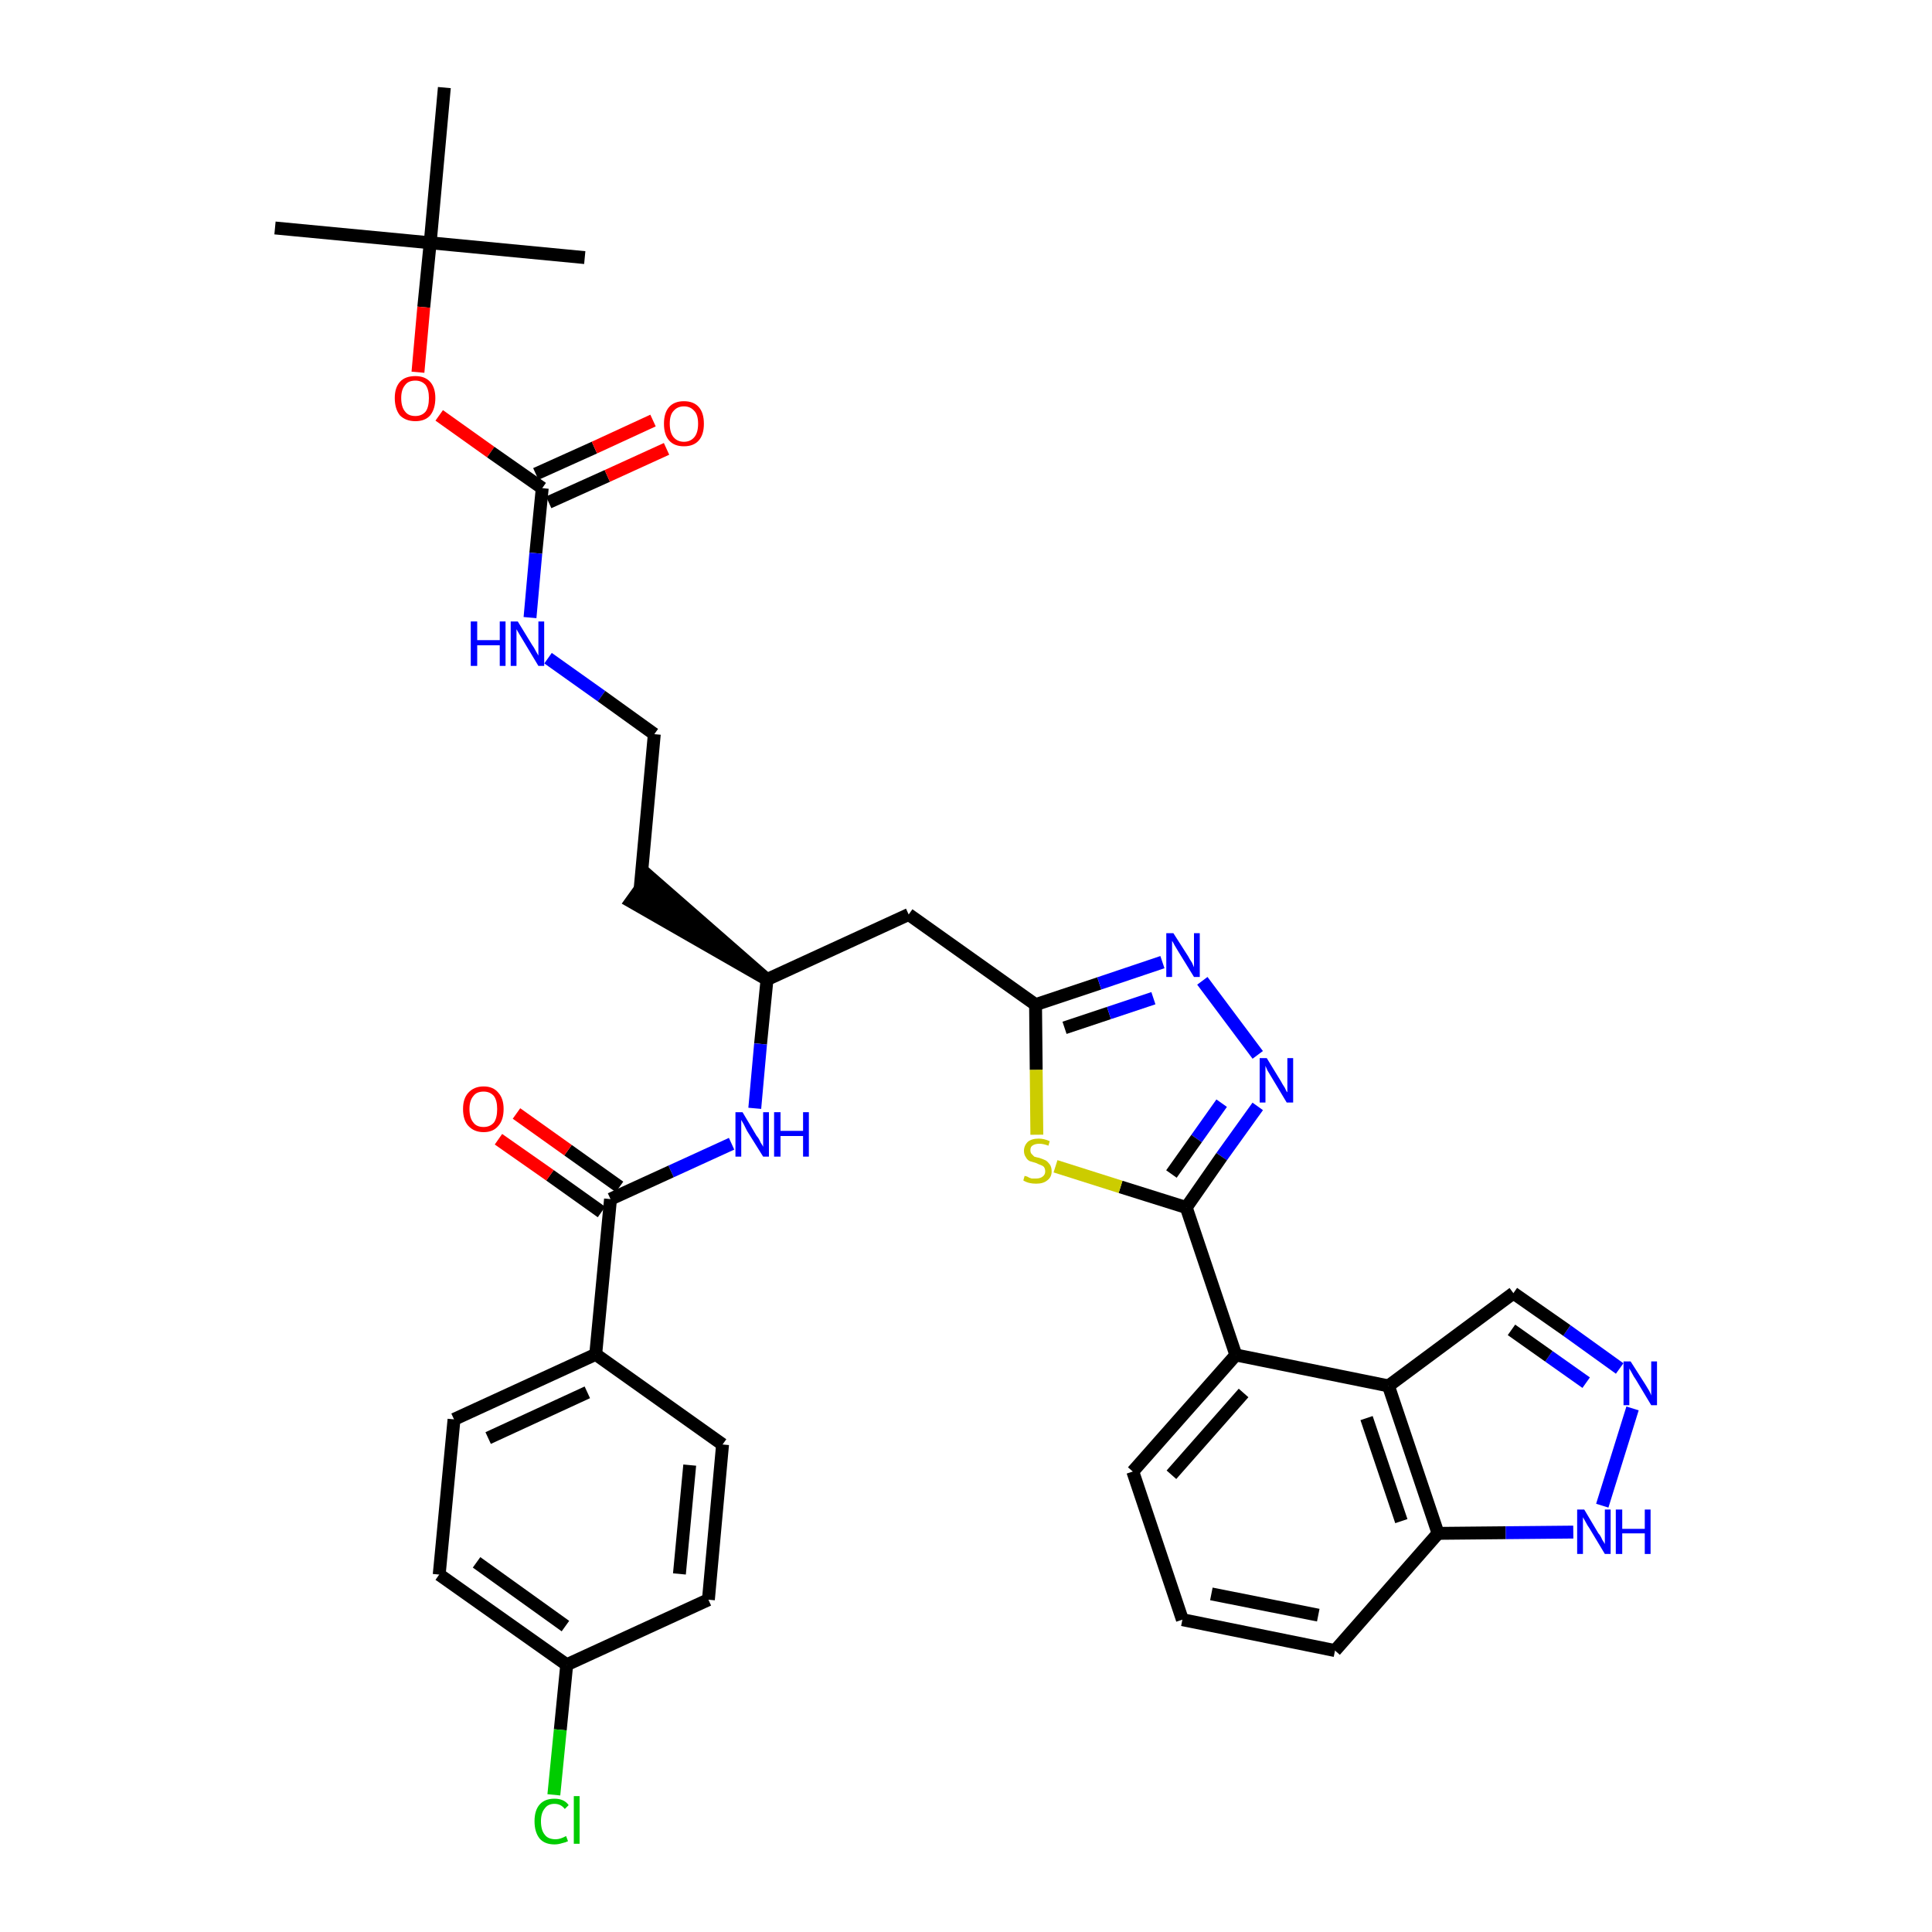 <?xml version='1.0' encoding='iso-8859-1'?>
<svg version='1.1' baseProfile='full'
              xmlns='http://www.w3.org/2000/svg'
                      xmlns:rdkit='http://www.rdkit.org/xml'
                      xmlns:xlink='http://www.w3.org/1999/xlink'
                  xml:space='preserve'
width='300px' height='300px' viewBox='0 0 300 300'>
<!-- END OF HEADER -->
<path class='bond-0 atom-0 atom-1' d='M 42.7,35.4 L 66.8,37.7' style='fill:none;fill-rule:evenodd;stroke:#000000;stroke-width:2.0px;stroke-linecap:butt;stroke-linejoin:miter;stroke-opacity:1' />
<path class='bond-1 atom-1 atom-2' d='M 66.8,37.7 L 90.8,40.0' style='fill:none;fill-rule:evenodd;stroke:#000000;stroke-width:2.0px;stroke-linecap:butt;stroke-linejoin:miter;stroke-opacity:1' />
<path class='bond-2 atom-1 atom-3' d='M 66.8,37.7 L 69.0,13.6' style='fill:none;fill-rule:evenodd;stroke:#000000;stroke-width:2.0px;stroke-linecap:butt;stroke-linejoin:miter;stroke-opacity:1' />
<path class='bond-3 atom-1 atom-4' d='M 66.8,37.7 L 65.8,47.7' style='fill:none;fill-rule:evenodd;stroke:#000000;stroke-width:2.0px;stroke-linecap:butt;stroke-linejoin:miter;stroke-opacity:1' />
<path class='bond-3 atom-1 atom-4' d='M 65.8,47.7 L 64.9,57.8' style='fill:none;fill-rule:evenodd;stroke:#FF0000;stroke-width:2.0px;stroke-linecap:butt;stroke-linejoin:miter;stroke-opacity:1' />
<path class='bond-4 atom-4 atom-5' d='M 68.2,64.5 L 76.2,70.2' style='fill:none;fill-rule:evenodd;stroke:#FF0000;stroke-width:2.0px;stroke-linecap:butt;stroke-linejoin:miter;stroke-opacity:1' />
<path class='bond-4 atom-4 atom-5' d='M 76.2,70.2 L 84.2,75.8' style='fill:none;fill-rule:evenodd;stroke:#000000;stroke-width:2.0px;stroke-linecap:butt;stroke-linejoin:miter;stroke-opacity:1' />
<path class='bond-5 atom-5 atom-6' d='M 85.2,78.0 L 94.3,73.9' style='fill:none;fill-rule:evenodd;stroke:#000000;stroke-width:2.0px;stroke-linecap:butt;stroke-linejoin:miter;stroke-opacity:1' />
<path class='bond-5 atom-5 atom-6' d='M 94.3,73.9 L 103.5,69.7' style='fill:none;fill-rule:evenodd;stroke:#FF0000;stroke-width:2.0px;stroke-linecap:butt;stroke-linejoin:miter;stroke-opacity:1' />
<path class='bond-5 atom-5 atom-6' d='M 83.2,73.6 L 92.3,69.5' style='fill:none;fill-rule:evenodd;stroke:#000000;stroke-width:2.0px;stroke-linecap:butt;stroke-linejoin:miter;stroke-opacity:1' />
<path class='bond-5 atom-5 atom-6' d='M 92.3,69.5 L 101.4,65.3' style='fill:none;fill-rule:evenodd;stroke:#FF0000;stroke-width:2.0px;stroke-linecap:butt;stroke-linejoin:miter;stroke-opacity:1' />
<path class='bond-6 atom-5 atom-7' d='M 84.2,75.8 L 83.2,85.9' style='fill:none;fill-rule:evenodd;stroke:#000000;stroke-width:2.0px;stroke-linecap:butt;stroke-linejoin:miter;stroke-opacity:1' />
<path class='bond-6 atom-5 atom-7' d='M 83.2,85.9 L 82.3,95.9' style='fill:none;fill-rule:evenodd;stroke:#0000FF;stroke-width:2.0px;stroke-linecap:butt;stroke-linejoin:miter;stroke-opacity:1' />
<path class='bond-7 atom-7 atom-8' d='M 85.1,102.2 L 93.4,108.1' style='fill:none;fill-rule:evenodd;stroke:#0000FF;stroke-width:2.0px;stroke-linecap:butt;stroke-linejoin:miter;stroke-opacity:1' />
<path class='bond-7 atom-7 atom-8' d='M 93.4,108.1 L 101.6,114.0' style='fill:none;fill-rule:evenodd;stroke:#000000;stroke-width:2.0px;stroke-linecap:butt;stroke-linejoin:miter;stroke-opacity:1' />
<path class='bond-8 atom-8 atom-9' d='M 101.6,114.0 L 99.4,138.0' style='fill:none;fill-rule:evenodd;stroke:#000000;stroke-width:2.0px;stroke-linecap:butt;stroke-linejoin:miter;stroke-opacity:1' />
<path class='bond-9 atom-10 atom-9' d='M 119.1,152.1 L 100.8,136.1 L 98.0,140.0 Z' style='fill:#000000;fill-rule:evenodd;fill-opacity:1;stroke:#000000;stroke-width:2.0px;stroke-linecap:butt;stroke-linejoin:miter;stroke-opacity:1;' />
<path class='bond-10 atom-10 atom-11' d='M 119.1,152.1 L 141.1,142.0' style='fill:none;fill-rule:evenodd;stroke:#000000;stroke-width:2.0px;stroke-linecap:butt;stroke-linejoin:miter;stroke-opacity:1' />
<path class='bond-25 atom-10 atom-26' d='M 119.1,152.1 L 118.1,162.1' style='fill:none;fill-rule:evenodd;stroke:#000000;stroke-width:2.0px;stroke-linecap:butt;stroke-linejoin:miter;stroke-opacity:1' />
<path class='bond-25 atom-10 atom-26' d='M 118.1,162.1 L 117.2,172.1' style='fill:none;fill-rule:evenodd;stroke:#0000FF;stroke-width:2.0px;stroke-linecap:butt;stroke-linejoin:miter;stroke-opacity:1' />
<path class='bond-11 atom-11 atom-12' d='M 141.1,142.0 L 160.8,156.0' style='fill:none;fill-rule:evenodd;stroke:#000000;stroke-width:2.0px;stroke-linecap:butt;stroke-linejoin:miter;stroke-opacity:1' />
<path class='bond-12 atom-12 atom-13' d='M 160.8,156.0 L 170.7,152.7' style='fill:none;fill-rule:evenodd;stroke:#000000;stroke-width:2.0px;stroke-linecap:butt;stroke-linejoin:miter;stroke-opacity:1' />
<path class='bond-12 atom-12 atom-13' d='M 170.7,152.7 L 180.5,149.4' style='fill:none;fill-rule:evenodd;stroke:#0000FF;stroke-width:2.0px;stroke-linecap:butt;stroke-linejoin:miter;stroke-opacity:1' />
<path class='bond-12 atom-12 atom-13' d='M 165.3,159.6 L 172.2,157.3' style='fill:none;fill-rule:evenodd;stroke:#000000;stroke-width:2.0px;stroke-linecap:butt;stroke-linejoin:miter;stroke-opacity:1' />
<path class='bond-12 atom-12 atom-13' d='M 172.2,157.3 L 179.1,155.0' style='fill:none;fill-rule:evenodd;stroke:#0000FF;stroke-width:2.0px;stroke-linecap:butt;stroke-linejoin:miter;stroke-opacity:1' />
<path class='bond-35 atom-25 atom-12' d='M 161.0,176.2 L 160.9,166.1' style='fill:none;fill-rule:evenodd;stroke:#CCCC00;stroke-width:2.0px;stroke-linecap:butt;stroke-linejoin:miter;stroke-opacity:1' />
<path class='bond-35 atom-25 atom-12' d='M 160.9,166.1 L 160.8,156.0' style='fill:none;fill-rule:evenodd;stroke:#000000;stroke-width:2.0px;stroke-linecap:butt;stroke-linejoin:miter;stroke-opacity:1' />
<path class='bond-13 atom-13 atom-14' d='M 186.7,152.3 L 195.3,163.8' style='fill:none;fill-rule:evenodd;stroke:#0000FF;stroke-width:2.0px;stroke-linecap:butt;stroke-linejoin:miter;stroke-opacity:1' />
<path class='bond-14 atom-14 atom-15' d='M 195.3,171.8 L 189.7,179.6' style='fill:none;fill-rule:evenodd;stroke:#0000FF;stroke-width:2.0px;stroke-linecap:butt;stroke-linejoin:miter;stroke-opacity:1' />
<path class='bond-14 atom-14 atom-15' d='M 189.7,179.6 L 184.2,187.5' style='fill:none;fill-rule:evenodd;stroke:#000000;stroke-width:2.0px;stroke-linecap:butt;stroke-linejoin:miter;stroke-opacity:1' />
<path class='bond-14 atom-14 atom-15' d='M 189.7,171.3 L 185.8,176.8' style='fill:none;fill-rule:evenodd;stroke:#0000FF;stroke-width:2.0px;stroke-linecap:butt;stroke-linejoin:miter;stroke-opacity:1' />
<path class='bond-14 atom-14 atom-15' d='M 185.8,176.8 L 181.9,182.3' style='fill:none;fill-rule:evenodd;stroke:#000000;stroke-width:2.0px;stroke-linecap:butt;stroke-linejoin:miter;stroke-opacity:1' />
<path class='bond-15 atom-15 atom-16' d='M 184.2,187.5 L 191.9,210.4' style='fill:none;fill-rule:evenodd;stroke:#000000;stroke-width:2.0px;stroke-linecap:butt;stroke-linejoin:miter;stroke-opacity:1' />
<path class='bond-24 atom-15 atom-25' d='M 184.2,187.5 L 174.0,184.3' style='fill:none;fill-rule:evenodd;stroke:#000000;stroke-width:2.0px;stroke-linecap:butt;stroke-linejoin:miter;stroke-opacity:1' />
<path class='bond-24 atom-15 atom-25' d='M 174.0,184.3 L 163.9,181.1' style='fill:none;fill-rule:evenodd;stroke:#CCCC00;stroke-width:2.0px;stroke-linecap:butt;stroke-linejoin:miter;stroke-opacity:1' />
<path class='bond-16 atom-16 atom-17' d='M 191.9,210.4 L 175.9,228.5' style='fill:none;fill-rule:evenodd;stroke:#000000;stroke-width:2.0px;stroke-linecap:butt;stroke-linejoin:miter;stroke-opacity:1' />
<path class='bond-16 atom-16 atom-17' d='M 193.1,216.3 L 181.9,229.0' style='fill:none;fill-rule:evenodd;stroke:#000000;stroke-width:2.0px;stroke-linecap:butt;stroke-linejoin:miter;stroke-opacity:1' />
<path class='bond-37 atom-24 atom-16' d='M 215.6,215.2 L 191.9,210.4' style='fill:none;fill-rule:evenodd;stroke:#000000;stroke-width:2.0px;stroke-linecap:butt;stroke-linejoin:miter;stroke-opacity:1' />
<path class='bond-17 atom-17 atom-18' d='M 175.9,228.5 L 183.6,251.5' style='fill:none;fill-rule:evenodd;stroke:#000000;stroke-width:2.0px;stroke-linecap:butt;stroke-linejoin:miter;stroke-opacity:1' />
<path class='bond-18 atom-18 atom-19' d='M 183.6,251.5 L 207.3,256.3' style='fill:none;fill-rule:evenodd;stroke:#000000;stroke-width:2.0px;stroke-linecap:butt;stroke-linejoin:miter;stroke-opacity:1' />
<path class='bond-18 atom-18 atom-19' d='M 188.1,247.5 L 204.7,250.8' style='fill:none;fill-rule:evenodd;stroke:#000000;stroke-width:2.0px;stroke-linecap:butt;stroke-linejoin:miter;stroke-opacity:1' />
<path class='bond-19 atom-19 atom-20' d='M 207.3,256.3 L 223.3,238.1' style='fill:none;fill-rule:evenodd;stroke:#000000;stroke-width:2.0px;stroke-linecap:butt;stroke-linejoin:miter;stroke-opacity:1' />
<path class='bond-20 atom-20 atom-21' d='M 223.3,238.1 L 233.8,238.0' style='fill:none;fill-rule:evenodd;stroke:#000000;stroke-width:2.0px;stroke-linecap:butt;stroke-linejoin:miter;stroke-opacity:1' />
<path class='bond-20 atom-20 atom-21' d='M 233.8,238.0 L 244.3,237.9' style='fill:none;fill-rule:evenodd;stroke:#0000FF;stroke-width:2.0px;stroke-linecap:butt;stroke-linejoin:miter;stroke-opacity:1' />
<path class='bond-38 atom-24 atom-20' d='M 215.6,215.2 L 223.3,238.1' style='fill:none;fill-rule:evenodd;stroke:#000000;stroke-width:2.0px;stroke-linecap:butt;stroke-linejoin:miter;stroke-opacity:1' />
<path class='bond-38 atom-24 atom-20' d='M 212.2,220.2 L 217.6,236.2' style='fill:none;fill-rule:evenodd;stroke:#000000;stroke-width:2.0px;stroke-linecap:butt;stroke-linejoin:miter;stroke-opacity:1' />
<path class='bond-21 atom-21 atom-22' d='M 248.8,233.8 L 253.5,218.7' style='fill:none;fill-rule:evenodd;stroke:#0000FF;stroke-width:2.0px;stroke-linecap:butt;stroke-linejoin:miter;stroke-opacity:1' />
<path class='bond-22 atom-22 atom-23' d='M 251.5,212.5 L 243.3,206.6' style='fill:none;fill-rule:evenodd;stroke:#0000FF;stroke-width:2.0px;stroke-linecap:butt;stroke-linejoin:miter;stroke-opacity:1' />
<path class='bond-22 atom-22 atom-23' d='M 243.3,206.6 L 235.0,200.8' style='fill:none;fill-rule:evenodd;stroke:#000000;stroke-width:2.0px;stroke-linecap:butt;stroke-linejoin:miter;stroke-opacity:1' />
<path class='bond-22 atom-22 atom-23' d='M 246.3,214.7 L 240.5,210.6' style='fill:none;fill-rule:evenodd;stroke:#0000FF;stroke-width:2.0px;stroke-linecap:butt;stroke-linejoin:miter;stroke-opacity:1' />
<path class='bond-22 atom-22 atom-23' d='M 240.5,210.6 L 234.7,206.5' style='fill:none;fill-rule:evenodd;stroke:#000000;stroke-width:2.0px;stroke-linecap:butt;stroke-linejoin:miter;stroke-opacity:1' />
<path class='bond-23 atom-23 atom-24' d='M 235.0,200.8 L 215.6,215.2' style='fill:none;fill-rule:evenodd;stroke:#000000;stroke-width:2.0px;stroke-linecap:butt;stroke-linejoin:miter;stroke-opacity:1' />
<path class='bond-26 atom-26 atom-27' d='M 113.6,177.6 L 104.2,181.9' style='fill:none;fill-rule:evenodd;stroke:#0000FF;stroke-width:2.0px;stroke-linecap:butt;stroke-linejoin:miter;stroke-opacity:1' />
<path class='bond-26 atom-26 atom-27' d='M 104.2,181.9 L 94.8,186.2' style='fill:none;fill-rule:evenodd;stroke:#000000;stroke-width:2.0px;stroke-linecap:butt;stroke-linejoin:miter;stroke-opacity:1' />
<path class='bond-27 atom-27 atom-28' d='M 96.2,184.3 L 88.2,178.6' style='fill:none;fill-rule:evenodd;stroke:#000000;stroke-width:2.0px;stroke-linecap:butt;stroke-linejoin:miter;stroke-opacity:1' />
<path class='bond-27 atom-27 atom-28' d='M 88.2,178.6 L 80.2,172.9' style='fill:none;fill-rule:evenodd;stroke:#FF0000;stroke-width:2.0px;stroke-linecap:butt;stroke-linejoin:miter;stroke-opacity:1' />
<path class='bond-27 atom-27 atom-28' d='M 93.4,188.2 L 85.4,182.5' style='fill:none;fill-rule:evenodd;stroke:#000000;stroke-width:2.0px;stroke-linecap:butt;stroke-linejoin:miter;stroke-opacity:1' />
<path class='bond-27 atom-27 atom-28' d='M 85.4,182.5 L 77.4,176.9' style='fill:none;fill-rule:evenodd;stroke:#FF0000;stroke-width:2.0px;stroke-linecap:butt;stroke-linejoin:miter;stroke-opacity:1' />
<path class='bond-28 atom-27 atom-29' d='M 94.8,186.2 L 92.5,210.3' style='fill:none;fill-rule:evenodd;stroke:#000000;stroke-width:2.0px;stroke-linecap:butt;stroke-linejoin:miter;stroke-opacity:1' />
<path class='bond-29 atom-29 atom-30' d='M 92.5,210.3 L 70.5,220.4' style='fill:none;fill-rule:evenodd;stroke:#000000;stroke-width:2.0px;stroke-linecap:butt;stroke-linejoin:miter;stroke-opacity:1' />
<path class='bond-29 atom-29 atom-30' d='M 91.2,216.2 L 75.8,223.3' style='fill:none;fill-rule:evenodd;stroke:#000000;stroke-width:2.0px;stroke-linecap:butt;stroke-linejoin:miter;stroke-opacity:1' />
<path class='bond-36 atom-35 atom-29' d='M 112.2,224.3 L 92.5,210.3' style='fill:none;fill-rule:evenodd;stroke:#000000;stroke-width:2.0px;stroke-linecap:butt;stroke-linejoin:miter;stroke-opacity:1' />
<path class='bond-30 atom-30 atom-31' d='M 70.5,220.4 L 68.2,244.5' style='fill:none;fill-rule:evenodd;stroke:#000000;stroke-width:2.0px;stroke-linecap:butt;stroke-linejoin:miter;stroke-opacity:1' />
<path class='bond-31 atom-31 atom-32' d='M 68.2,244.5 L 88.0,258.5' style='fill:none;fill-rule:evenodd;stroke:#000000;stroke-width:2.0px;stroke-linecap:butt;stroke-linejoin:miter;stroke-opacity:1' />
<path class='bond-31 atom-31 atom-32' d='M 74.0,242.6 L 87.8,252.5' style='fill:none;fill-rule:evenodd;stroke:#000000;stroke-width:2.0px;stroke-linecap:butt;stroke-linejoin:miter;stroke-opacity:1' />
<path class='bond-32 atom-32 atom-33' d='M 88.0,258.5 L 87.0,268.6' style='fill:none;fill-rule:evenodd;stroke:#000000;stroke-width:2.0px;stroke-linecap:butt;stroke-linejoin:miter;stroke-opacity:1' />
<path class='bond-32 atom-32 atom-33' d='M 87.0,268.6 L 86.0,278.7' style='fill:none;fill-rule:evenodd;stroke:#00CC00;stroke-width:2.0px;stroke-linecap:butt;stroke-linejoin:miter;stroke-opacity:1' />
<path class='bond-33 atom-32 atom-34' d='M 88.0,258.5 L 110.0,248.4' style='fill:none;fill-rule:evenodd;stroke:#000000;stroke-width:2.0px;stroke-linecap:butt;stroke-linejoin:miter;stroke-opacity:1' />
<path class='bond-34 atom-34 atom-35' d='M 110.0,248.4 L 112.2,224.3' style='fill:none;fill-rule:evenodd;stroke:#000000;stroke-width:2.0px;stroke-linecap:butt;stroke-linejoin:miter;stroke-opacity:1' />
<path class='bond-34 atom-34 atom-35' d='M 105.5,244.4 L 107.1,227.5' style='fill:none;fill-rule:evenodd;stroke:#000000;stroke-width:2.0px;stroke-linecap:butt;stroke-linejoin:miter;stroke-opacity:1' />
<path  class='atom-4' d='M 61.3 61.8
Q 61.3 60.2, 62.1 59.3
Q 62.9 58.4, 64.5 58.4
Q 66.0 58.4, 66.8 59.3
Q 67.6 60.2, 67.6 61.8
Q 67.6 63.5, 66.8 64.5
Q 66.0 65.4, 64.5 65.4
Q 63.0 65.4, 62.1 64.5
Q 61.3 63.5, 61.3 61.8
M 64.5 64.6
Q 65.5 64.6, 66.1 63.9
Q 66.6 63.2, 66.6 61.8
Q 66.6 60.5, 66.1 59.8
Q 65.5 59.1, 64.5 59.1
Q 63.4 59.1, 62.9 59.8
Q 62.3 60.5, 62.3 61.8
Q 62.3 63.2, 62.9 63.9
Q 63.4 64.6, 64.5 64.6
' fill='#FF0000'/>
<path  class='atom-6' d='M 103.1 65.8
Q 103.1 64.1, 103.9 63.2
Q 104.7 62.3, 106.2 62.3
Q 107.7 62.3, 108.5 63.2
Q 109.3 64.1, 109.3 65.8
Q 109.3 67.5, 108.5 68.4
Q 107.7 69.3, 106.2 69.3
Q 104.7 69.3, 103.9 68.4
Q 103.1 67.5, 103.1 65.8
M 106.2 68.6
Q 107.2 68.6, 107.8 67.9
Q 108.4 67.2, 108.4 65.8
Q 108.4 64.4, 107.8 63.8
Q 107.2 63.1, 106.2 63.1
Q 105.2 63.1, 104.6 63.8
Q 104.0 64.4, 104.0 65.8
Q 104.0 67.2, 104.6 67.9
Q 105.2 68.6, 106.2 68.6
' fill='#FF0000'/>
<path  class='atom-7' d='M 73.1 96.5
L 74.1 96.5
L 74.1 99.4
L 77.6 99.4
L 77.6 96.5
L 78.5 96.5
L 78.5 103.4
L 77.6 103.4
L 77.6 100.2
L 74.1 100.2
L 74.1 103.4
L 73.1 103.4
L 73.1 96.5
' fill='#0000FF'/>
<path  class='atom-7' d='M 80.4 96.5
L 82.6 100.1
Q 82.9 100.5, 83.2 101.1
Q 83.6 101.8, 83.6 101.8
L 83.6 96.5
L 84.5 96.5
L 84.5 103.4
L 83.6 103.4
L 81.2 99.4
Q 80.9 98.9, 80.6 98.4
Q 80.3 97.9, 80.2 97.7
L 80.2 103.4
L 79.3 103.4
L 79.3 96.5
L 80.4 96.5
' fill='#0000FF'/>
<path  class='atom-13' d='M 182.2 144.9
L 184.5 148.5
Q 184.7 148.9, 185.1 149.5
Q 185.4 150.2, 185.4 150.2
L 185.4 144.9
L 186.3 144.9
L 186.3 151.7
L 185.4 151.7
L 183.0 147.8
Q 182.7 147.3, 182.4 146.8
Q 182.1 146.2, 182.0 146.1
L 182.0 151.7
L 181.1 151.7
L 181.1 144.9
L 182.2 144.9
' fill='#0000FF'/>
<path  class='atom-14' d='M 196.7 164.3
L 198.9 167.9
Q 199.1 168.3, 199.5 168.9
Q 199.8 169.6, 199.9 169.6
L 199.9 164.3
L 200.8 164.3
L 200.8 171.2
L 199.8 171.2
L 197.4 167.2
Q 197.1 166.7, 196.8 166.2
Q 196.6 165.7, 196.5 165.5
L 196.5 171.2
L 195.6 171.2
L 195.6 164.3
L 196.7 164.3
' fill='#0000FF'/>
<path  class='atom-21' d='M 246.0 234.4
L 248.2 238.1
Q 248.5 238.4, 248.8 239.1
Q 249.2 239.7, 249.2 239.8
L 249.2 234.4
L 250.1 234.4
L 250.1 241.3
L 249.2 241.3
L 246.8 237.3
Q 246.5 236.9, 246.2 236.3
Q 245.9 235.8, 245.8 235.6
L 245.8 241.3
L 244.9 241.3
L 244.9 234.4
L 246.0 234.4
' fill='#0000FF'/>
<path  class='atom-21' d='M 250.9 234.4
L 251.9 234.4
L 251.9 237.4
L 255.4 237.4
L 255.4 234.4
L 256.3 234.4
L 256.3 241.3
L 255.4 241.3
L 255.4 238.1
L 251.9 238.1
L 251.9 241.3
L 250.9 241.3
L 250.9 234.4
' fill='#0000FF'/>
<path  class='atom-22' d='M 253.2 211.4
L 255.5 215.0
Q 255.7 215.3, 256.1 216.0
Q 256.4 216.6, 256.4 216.7
L 256.4 211.4
L 257.3 211.4
L 257.3 218.2
L 256.4 218.2
L 254.0 214.2
Q 253.7 213.8, 253.4 213.2
Q 253.1 212.7, 253.0 212.5
L 253.0 218.2
L 252.1 218.2
L 252.1 211.4
L 253.2 211.4
' fill='#0000FF'/>
<path  class='atom-25' d='M 159.1 182.6
Q 159.2 182.6, 159.5 182.7
Q 159.8 182.9, 160.2 183.0
Q 160.5 183.0, 160.9 183.0
Q 161.5 183.0, 161.9 182.7
Q 162.3 182.4, 162.3 181.9
Q 162.3 181.5, 162.1 181.2
Q 161.9 181.0, 161.6 180.9
Q 161.3 180.8, 160.9 180.6
Q 160.2 180.4, 159.9 180.3
Q 159.5 180.1, 159.3 179.7
Q 159.0 179.3, 159.0 178.7
Q 159.0 177.9, 159.6 177.3
Q 160.2 176.8, 161.3 176.8
Q 162.1 176.8, 163.0 177.2
L 162.8 177.9
Q 162.0 177.6, 161.4 177.6
Q 160.7 177.6, 160.3 177.9
Q 160.0 178.1, 160.0 178.6
Q 160.0 179.0, 160.2 179.2
Q 160.4 179.4, 160.6 179.6
Q 160.9 179.7, 161.4 179.8
Q 162.0 180.0, 162.4 180.2
Q 162.7 180.4, 163.0 180.8
Q 163.3 181.2, 163.3 181.9
Q 163.3 182.8, 162.6 183.3
Q 162.0 183.8, 160.9 183.8
Q 160.3 183.8, 159.9 183.7
Q 159.4 183.6, 158.9 183.3
L 159.1 182.6
' fill='#CCCC00'/>
<path  class='atom-26' d='M 115.3 172.7
L 117.5 176.4
Q 117.8 176.7, 118.1 177.4
Q 118.5 178.0, 118.5 178.1
L 118.5 172.7
L 119.4 172.7
L 119.4 179.6
L 118.5 179.6
L 116.0 175.6
Q 115.8 175.2, 115.5 174.6
Q 115.2 174.1, 115.1 173.9
L 115.1 179.6
L 114.2 179.6
L 114.2 172.7
L 115.3 172.7
' fill='#0000FF'/>
<path  class='atom-26' d='M 120.2 172.7
L 121.2 172.7
L 121.2 175.6
L 124.7 175.6
L 124.7 172.7
L 125.6 172.7
L 125.6 179.6
L 124.7 179.6
L 124.7 176.4
L 121.2 176.4
L 121.2 179.6
L 120.2 179.6
L 120.2 172.7
' fill='#0000FF'/>
<path  class='atom-28' d='M 71.9 172.2
Q 71.9 170.6, 72.7 169.7
Q 73.6 168.7, 75.1 168.7
Q 76.6 168.7, 77.4 169.7
Q 78.2 170.6, 78.2 172.2
Q 78.2 173.9, 77.4 174.8
Q 76.6 175.8, 75.1 175.8
Q 73.6 175.8, 72.7 174.8
Q 71.9 173.9, 71.9 172.2
M 75.1 175.0
Q 76.1 175.0, 76.7 174.3
Q 77.2 173.6, 77.2 172.2
Q 77.2 170.9, 76.7 170.2
Q 76.1 169.5, 75.1 169.5
Q 74.0 169.5, 73.5 170.2
Q 72.9 170.9, 72.9 172.2
Q 72.9 173.6, 73.5 174.3
Q 74.0 175.0, 75.1 175.0
' fill='#FF0000'/>
<path  class='atom-33' d='M 83.0 282.8
Q 83.0 281.1, 83.8 280.2
Q 84.6 279.3, 86.1 279.3
Q 87.6 279.3, 88.3 280.3
L 87.7 280.9
Q 87.1 280.1, 86.1 280.1
Q 85.1 280.1, 84.6 280.8
Q 84.0 281.5, 84.0 282.8
Q 84.0 284.2, 84.6 284.9
Q 85.1 285.6, 86.3 285.6
Q 87.0 285.6, 87.9 285.1
L 88.2 285.9
Q 87.8 286.1, 87.3 286.2
Q 86.7 286.4, 86.1 286.4
Q 84.6 286.4, 83.8 285.5
Q 83.0 284.5, 83.0 282.8
' fill='#00CC00'/>
<path  class='atom-33' d='M 89.1 278.9
L 90.0 278.9
L 90.0 286.3
L 89.1 286.3
L 89.1 278.9
' fill='#00CC00'/>
</svg>
